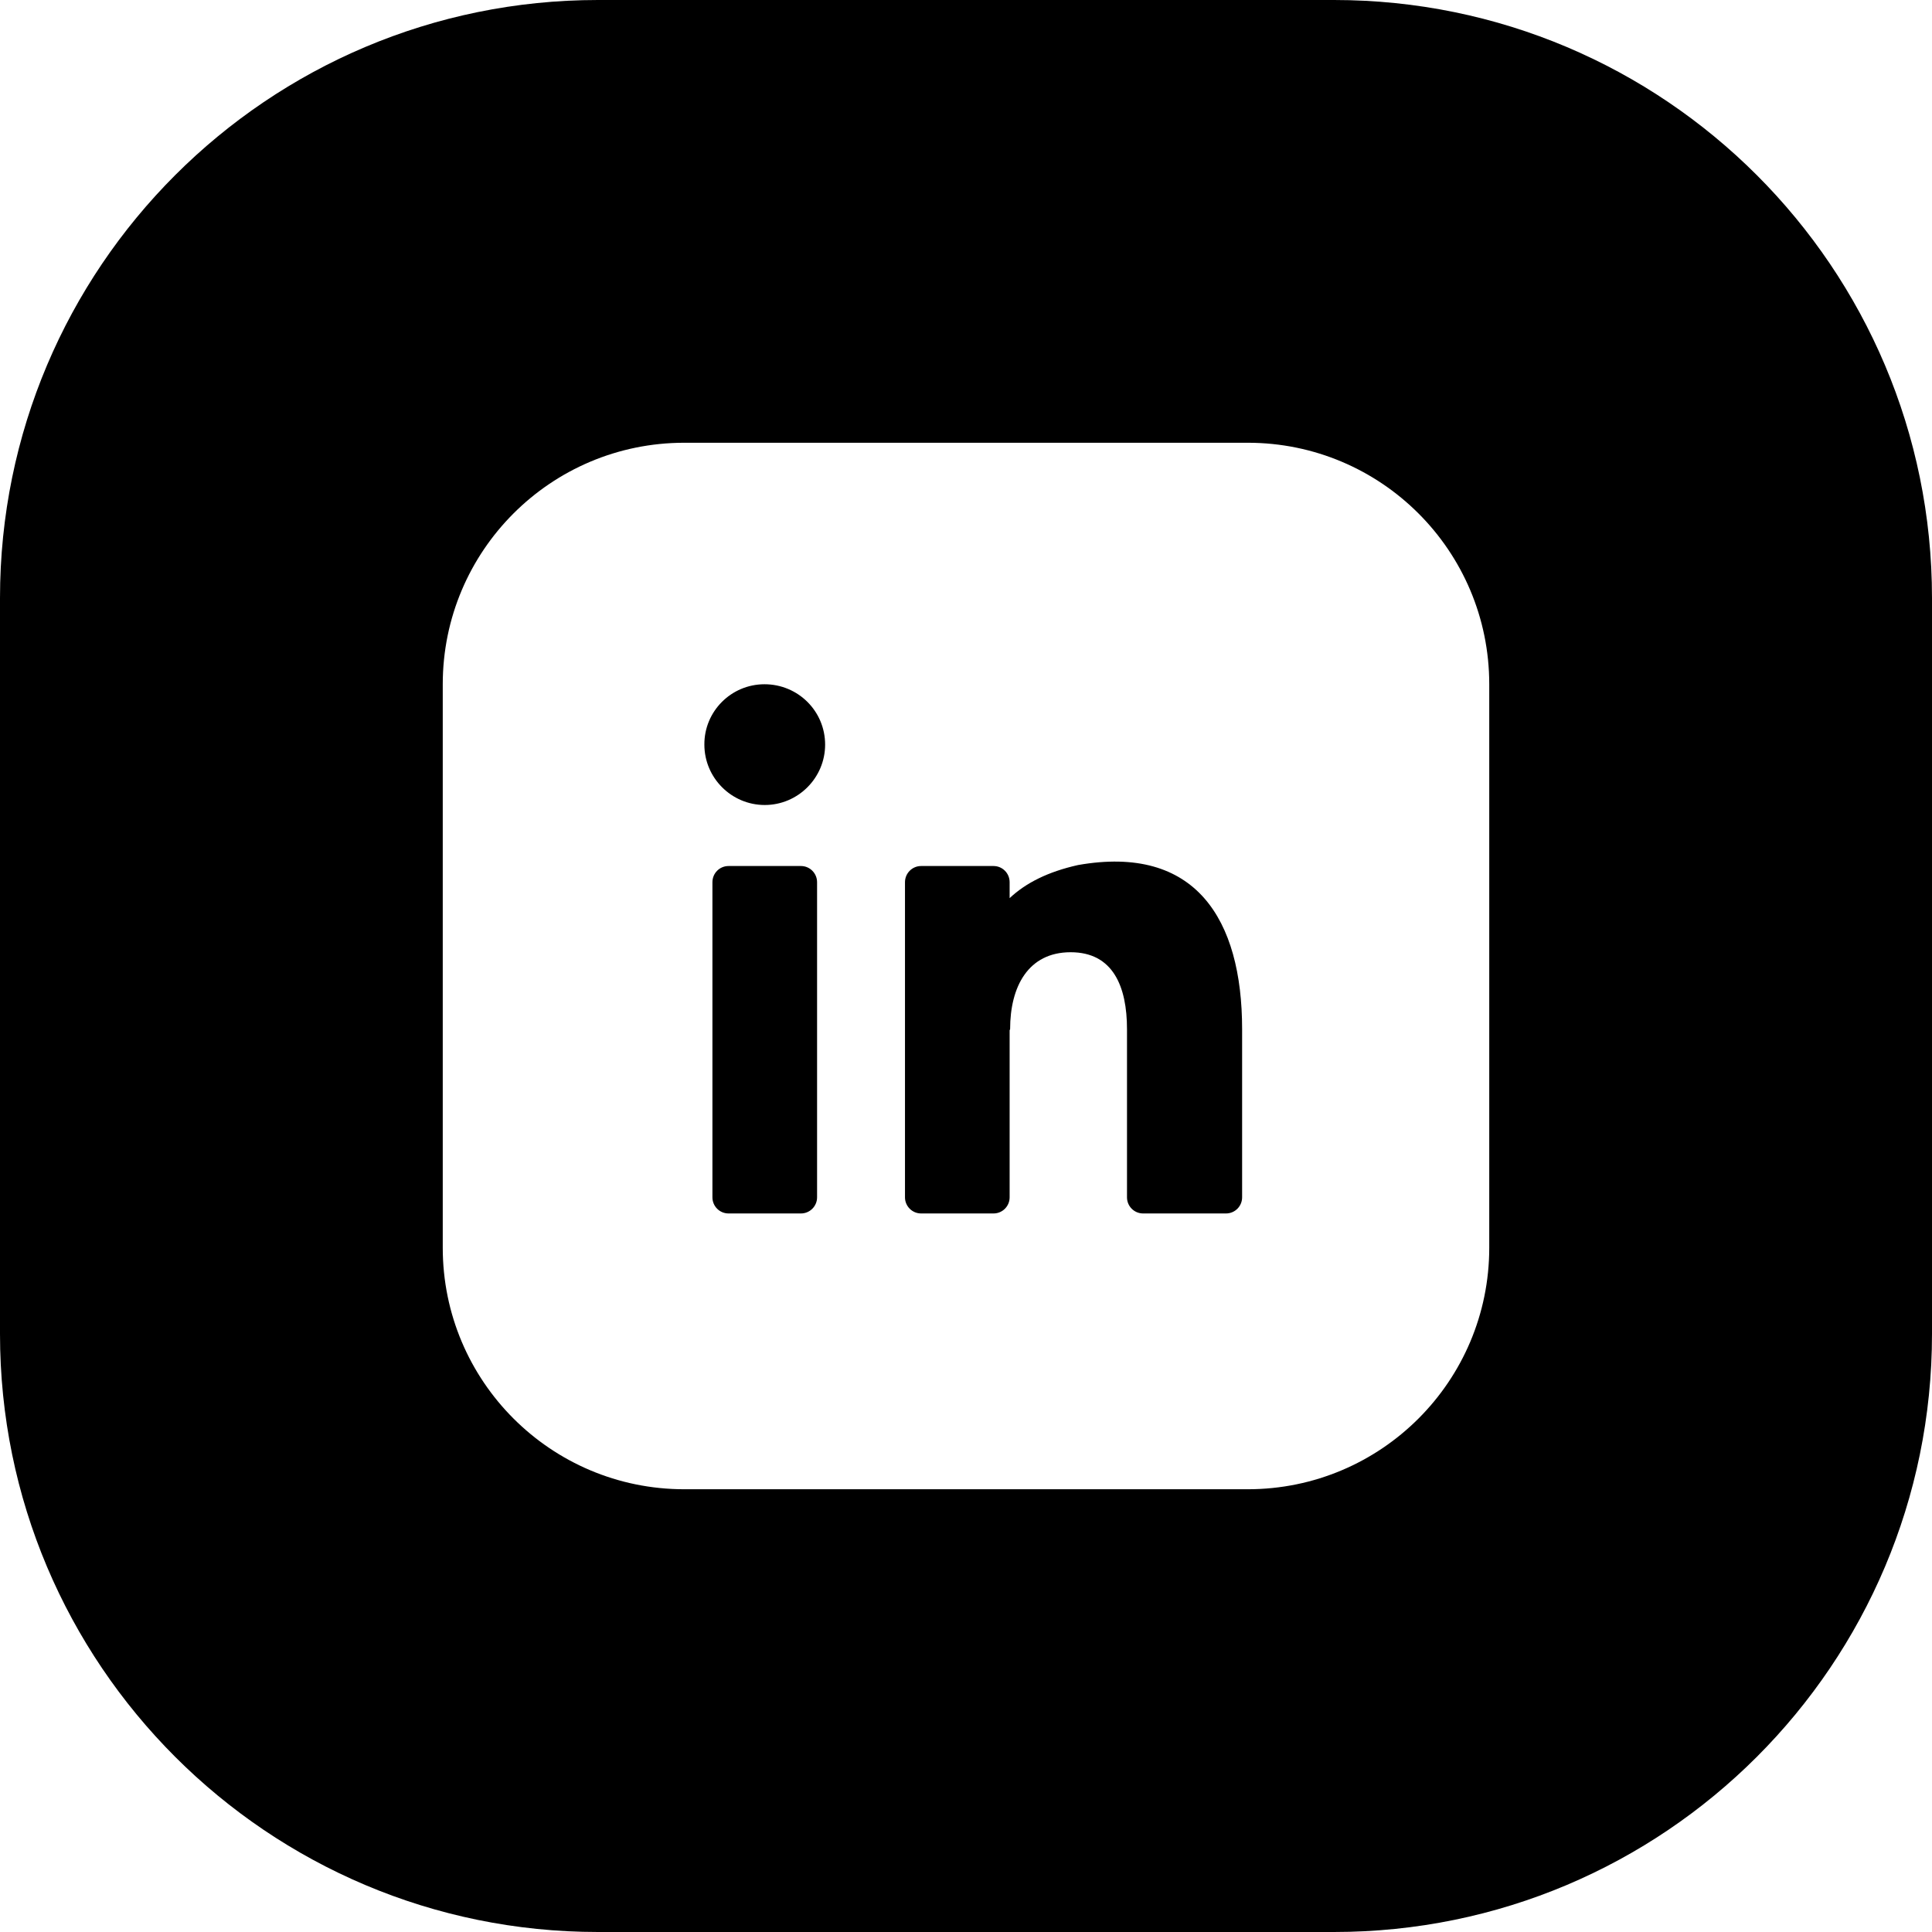 <svg width="24" height="24" viewBox="0 0 24 24" fill="none" xmlns="http://www.w3.org/2000/svg">
<path d="M7.429 0C3.326 0 0 3.326 0 7.429V16.571C0 20.674 3.326 24 7.429 24H16.571C20.674 24 24 20.674 24 16.571V7.429C24 3.326 20.674 0 16.571 0H7.429ZM15.5 18.5H8.5C6.843 18.5 5.5 17.157 5.5 15.5V8.5C5.5 6.843 6.843 5.5 8.5 5.5H15.5C17.157 5.5 18.5 6.843 18.5 8.5V15.5C18.5 17.157 17.157 18.5 15.5 18.5ZM8.85 14.874C8.85 14.984 8.939 15.074 9.05 15.074H9.95C10.06 15.074 10.15 14.984 10.15 14.874V10.959C10.15 10.848 10.06 10.758 9.95 10.758H9.05C8.939 10.758 8.85 10.848 8.85 10.959V14.874ZM13.3 11.829C13.828 11.829 14 12.257 14 12.785V14.874C14 14.984 14.089 15.074 14.2 15.074H15.23C15.341 15.074 15.43 14.984 15.43 14.874V12.785C15.43 11.417 14.851 10.488 13.391 10.746C13.016 10.83 12.742 10.969 12.542 11.157V10.959C12.542 10.848 12.453 10.758 12.342 10.758H11.442C11.332 10.758 11.242 10.848 11.242 10.959V14.874C11.242 14.984 11.332 15.074 11.442 15.074H12.342C12.453 15.074 12.542 14.984 12.542 14.874V12.799L12.548 12.785C12.548 12.257 12.772 11.829 13.3 11.829ZM9.5 10C9.913 10 10.25 9.663 10.25 9.25C10.25 8.833 9.913 8.5 9.497 8.5C9.083 8.5 8.747 8.837 8.75 9.25C8.75 9.663 9.087 10 9.5 10Z" fill="black"/>
</svg>
